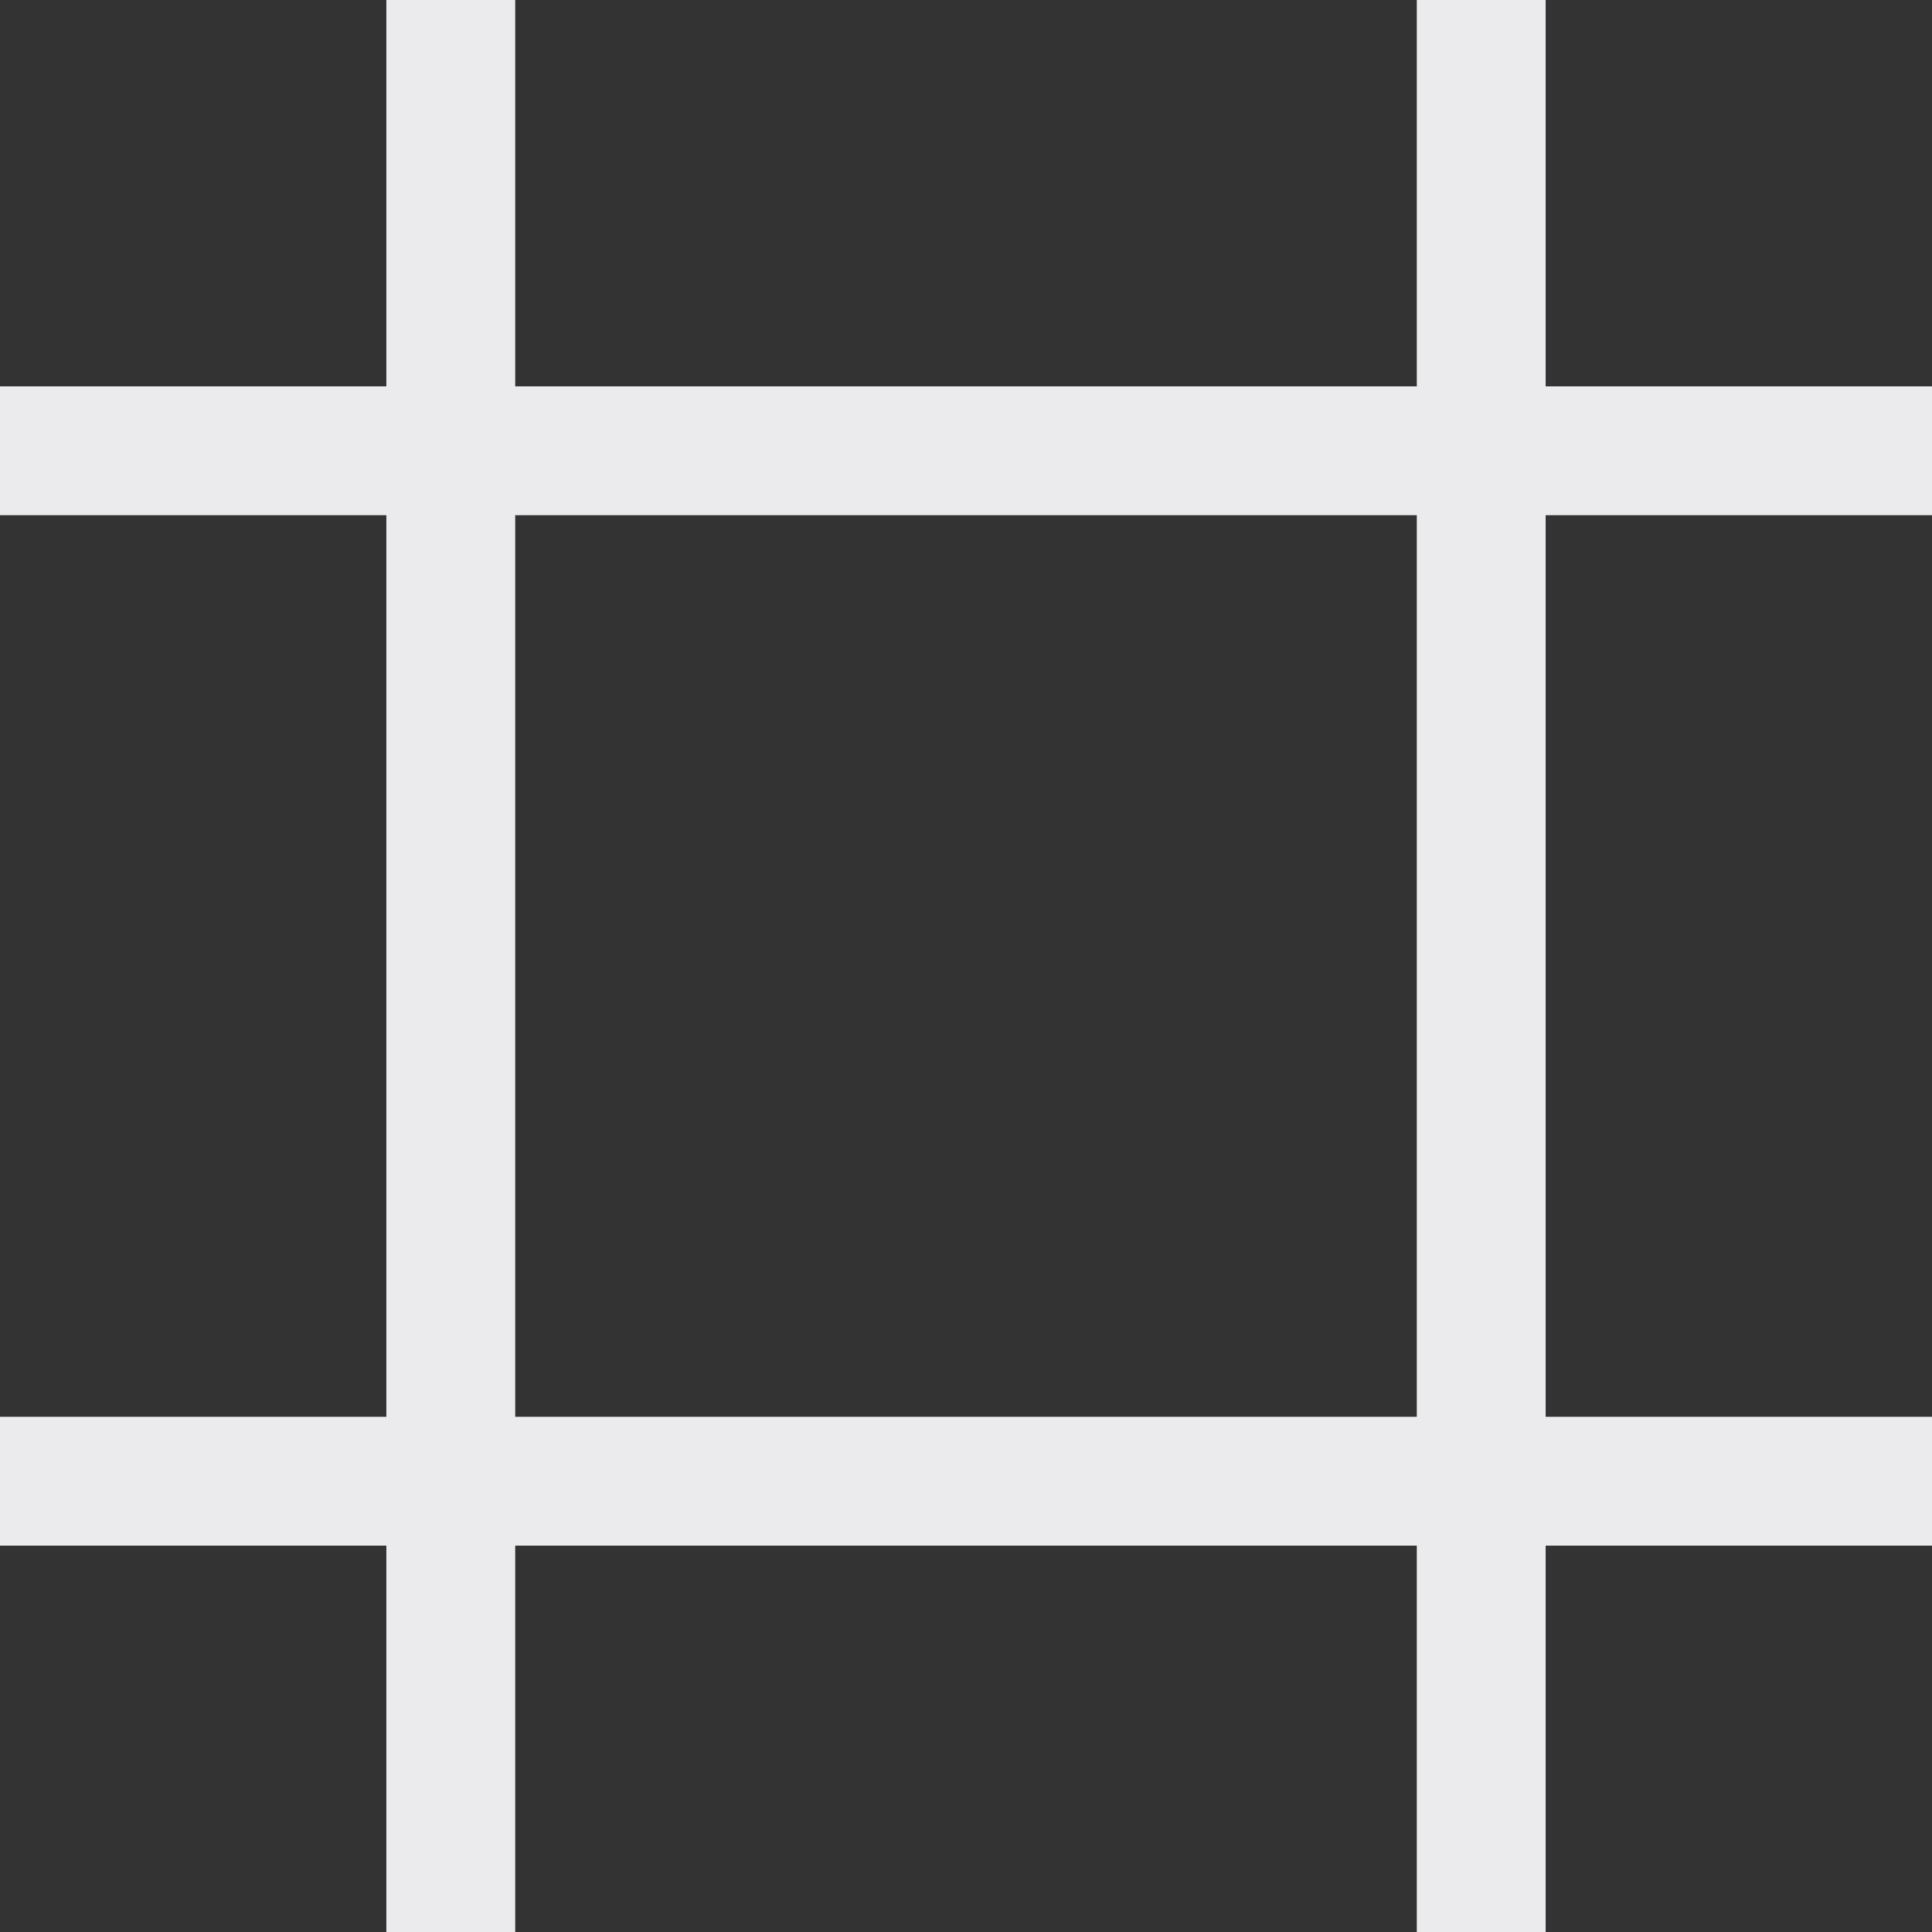 <svg width="15" height="15" viewBox="0 0 15 15" fill="none" xmlns="http://www.w3.org/2000/svg">
<rect x="0" y="0" width="15" height="15" fill="#333333" stroke="none"/>
<path d="M3.5 0V15M11.5 0V15M0 3.5H15M0 11.5H15" stroke="#EBEBED"/>
</svg>
